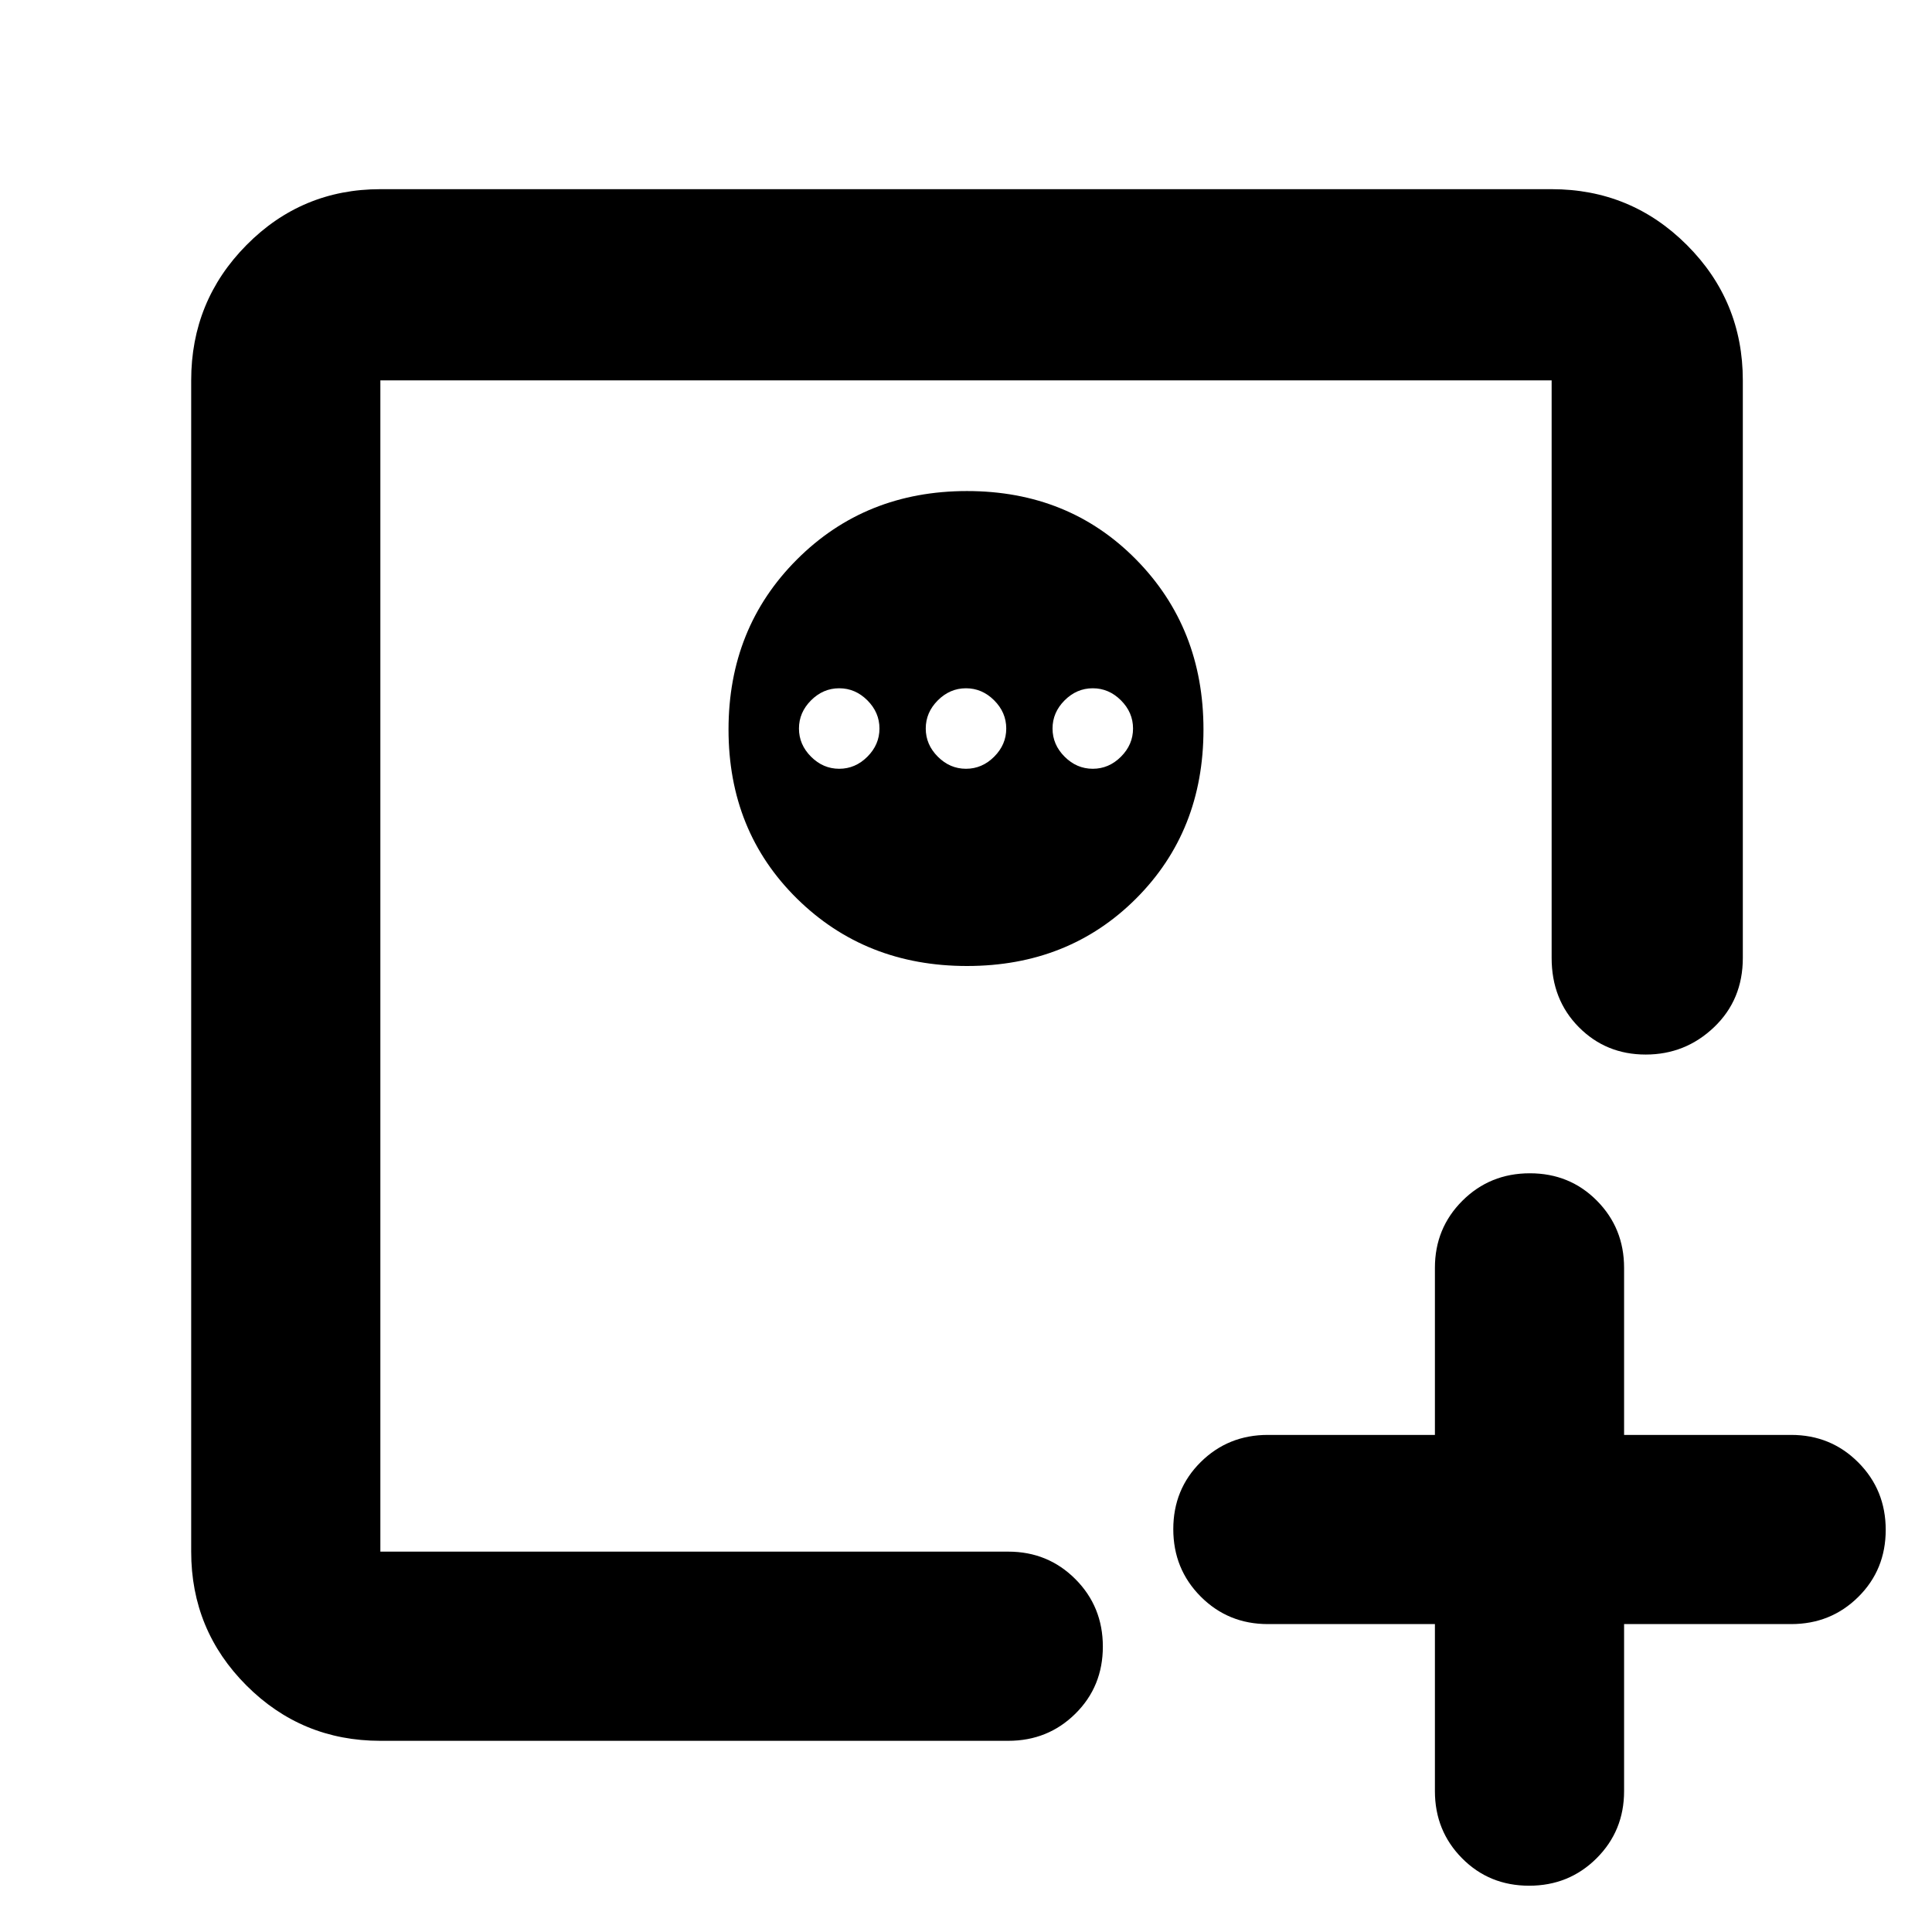 <svg xmlns="http://www.w3.org/2000/svg" width="48" height="48" viewBox="0 -960 960 960"><path d="M713-153h-83q-19.75 0-33.375-13.675Q583-180.351 583-200.175 583-220 596.625-233.5 610.25-247 630-247h83v-83q0-19.75 13.675-33.375Q740.351-377 760.175-377 780-377 793.5-363.375 807-349.75 807-330v83h83q19.75 0 33.375 13.675Q937-219.649 937-199.825 937-180 923.375-166.5 909.75-153 890-153h-83v83q0 19.75-13.675 33.375Q779.649-23 759.825-23 740-23 726.5-36.625 713-50.25 713-70v-83Zm-524-36v-582 582Zm291.5-527q-50.5 0-84.5 34t-34 84.5q0 50.5 34 84t84.5 33.5q50.5 0 84-33.5t33.5-84q0-50.5-33.5-84.5t-84-34ZM417-618q8 0 14 6t6 14q0 8-6 14t-14 6q-8 0-14-6t-6-14q0-8 6-14t14-6Zm63 0q8 0 14 6t6 14q0 8-6 14t-14 6q-8 0-14-6t-6-14q0-8 6-14t14-6Zm63 0q8 0 14 6t6 14q0 8-6 14t-14 6q-8 0-14-6t-6-14q0-8 6-14t14-6ZM189-95q-39.05 0-66.525-27.475Q95-149.95 95-189v-582q0-39.463 27.475-67.231Q149.95-866 189-866h582q39.463 0 67.231 27.769Q866-810.463 866-771v287q0 20.75-14.263 34.375t-34 13.625Q798-436 784.5-449.625 771-463.25 771-484v-287H189v582h312q19.75 0 33.375 13.675Q548-161.649 548-141.825 548-122 534.375-108.5 520.75-95 501-95H189Z"/></svg>